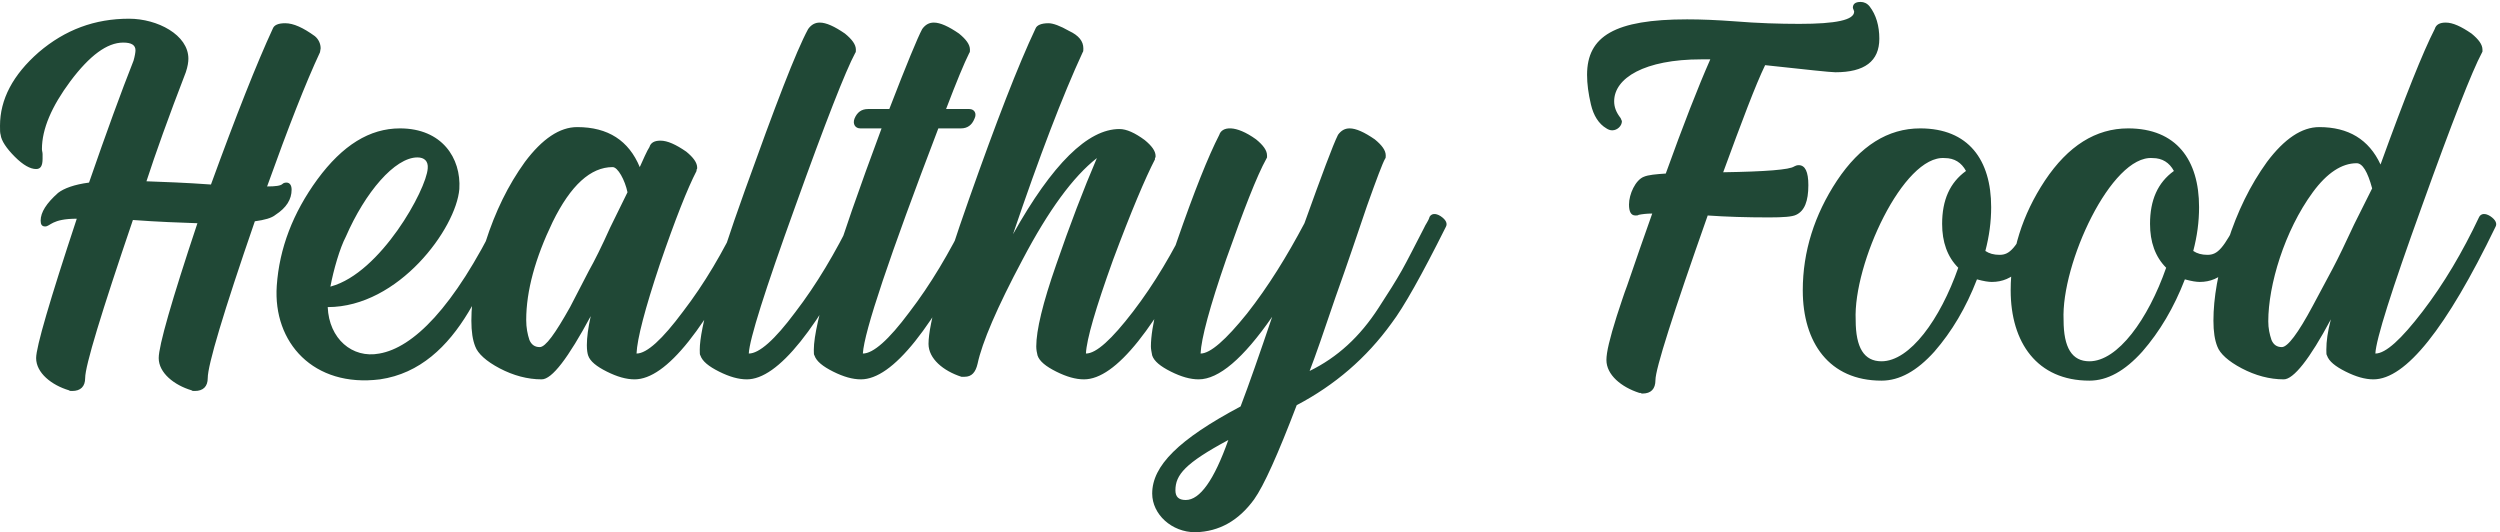 <svg width="155" height="33" viewBox="0 0 155 33" fill="none" xmlns="http://www.w3.org/2000/svg">
<path d="M5.28 23.44C5.28 23.96 5 24.24 4.48 24.24C4.36 24.24 4.32 24.24 4.28 24.2C3.2 23.88 2.24 23.12 2.24 22.2C2.24 21.52 3.08 18.64 4.76 13.56C3.2 13.56 3.12 14.04 2.8 14.04C2.6 14.04 2.52 13.92 2.52 13.68C2.52 13.16 2.88 12.6 3.6 11.96C3.96 11.68 4.6 11.44 5.52 11.32C6.6 8.2 7.52 5.68 8.28 3.76C8.36 3.48 8.4 3.24 8.4 3.12C8.4 2.8 8.16 2.64 7.64 2.64C6.64 2.64 5.56 3.44 4.36 5.04C3.2 6.6 2.6 8 2.6 9.24C2.6 9.36 2.64 9.44 2.64 9.56V9.84C2.64 10.28 2.52 10.48 2.24 10.48C1.88 10.48 1.44 10.24 0.92 9.72C0.4 9.2 0.08 8.72 0.04 8.36C0 8.24 0 8.08 0 7.8C0 6.16 0.8 4.64 2.4 3.24C4.04 1.84 5.88 1.16 8 1.16C9.76 1.16 11.68 2.16 11.68 3.64C11.68 3.84 11.64 4.12 11.52 4.48C10.44 7.28 9.64 9.52 9.08 11.24C10.12 11.28 11.44 11.32 13.08 11.44C14.64 7.16 15.92 3.92 16.92 1.76C17 1.56 17.24 1.44 17.68 1.44C18.2 1.44 18.8 1.72 19.52 2.24C19.76 2.44 19.88 2.72 19.88 3C19.88 3.04 19.84 3.2 19.84 3.24C18.96 5.12 17.88 7.88 16.56 11.56C17.08 11.56 17.4 11.52 17.52 11.4C17.56 11.36 17.64 11.32 17.76 11.32C17.96 11.32 18.08 11.48 18.08 11.76C18.08 12.36 17.76 12.88 17.08 13.32C16.84 13.52 16.4 13.64 15.8 13.72C13.84 19.4 12.88 22.64 12.88 23.44C12.88 23.96 12.6 24.24 12.08 24.24C11.96 24.24 11.92 24.24 11.88 24.2C10.8 23.88 9.84 23.12 9.84 22.2C9.84 21.44 10.64 18.64 12.24 13.84C11.16 13.8 9.84 13.76 8.24 13.64C6.28 19.4 5.28 22.68 5.28 23.44ZM23.519 21.92C25.599 21.56 28.119 19.12 30.879 13.48C30.959 13.24 31.199 13.24 31.559 13.44C31.839 13.64 31.959 13.88 31.839 14.12L30.439 16.92C30.119 17.52 29.639 18.36 29.039 19.36C27.759 21.48 26.039 23.16 23.559 23.52C19.439 24.04 16.919 21.24 17.159 17.72C17.319 15.4 18.159 13.2 19.679 11.12C21.239 9 22.919 7.96 24.799 7.96C27.399 7.96 28.599 9.8 28.479 11.72C28.279 14.16 24.719 19.04 20.319 19.04C20.399 21 21.839 22.24 23.519 21.92ZM20.519 17.76C23.599 16.92 26.439 11.76 26.519 10.44C26.559 10 26.319 9.76 25.879 9.76C24.479 9.76 22.639 11.92 21.439 14.68C21.079 15.36 20.679 16.72 20.479 17.8C20.479 17.8 20.479 17.76 20.519 17.76ZM42.545 9.4C42.985 9.76 43.225 10.08 43.225 10.4C43.225 10.44 43.225 10.48 43.185 10.52V10.6C42.625 11.68 41.865 13.6 40.905 16.4C39.985 19.16 39.505 21 39.465 21.92C40.105 21.92 41.065 21.04 42.345 19.32C43.665 17.6 44.825 15.64 45.865 13.44C45.985 13.24 46.225 13.2 46.545 13.4C46.905 13.64 46.985 13.88 46.865 14.08C43.825 20.36 41.305 23.52 39.345 23.52C38.825 23.52 38.265 23.36 37.625 23.04C36.985 22.72 36.585 22.4 36.465 22.04C36.425 21.92 36.385 21.72 36.385 21.4C36.385 20.92 36.465 20.32 36.625 19.6C35.225 22.2 34.225 23.52 33.585 23.52C32.705 23.52 31.825 23.28 30.985 22.84C30.145 22.4 29.625 21.92 29.465 21.48C29.305 21.08 29.225 20.56 29.225 19.88C29.225 18.48 29.505 16.84 30.105 15C30.705 13.12 31.505 11.48 32.545 10.04C33.625 8.6 34.705 7.88 35.785 7.88C37.705 7.88 38.985 8.72 39.665 10.36C39.825 10 40.145 9.28 40.265 9.12C40.345 8.84 40.585 8.72 40.945 8.72C41.385 8.72 41.905 8.96 42.545 9.4ZM37.825 14.12L38.905 11.92C38.745 11.16 38.305 10.36 37.985 10.36C36.625 10.36 35.385 11.48 34.265 13.76C33.185 16 32.625 18.04 32.625 19.84C32.625 20.32 32.705 20.72 32.825 21.08C32.945 21.36 33.145 21.52 33.465 21.52C33.825 21.52 34.425 20.68 35.345 19.04L36.505 16.8C36.865 16.16 37.305 15.28 37.825 14.12ZM52.385 2.08C52.825 2.44 53.065 2.76 53.065 3.08C53.065 3.2 53.065 3.24 53.025 3.28C52.425 4.4 51.185 7.56 49.305 12.8C47.425 18 46.465 21.04 46.425 21.92C47.065 21.92 48.025 21.08 49.305 19.36C50.625 17.64 51.785 15.68 52.865 13.48C52.945 13.24 53.185 13.24 53.545 13.44C53.825 13.64 53.945 13.88 53.825 14.12C50.745 20.4 48.225 23.52 46.305 23.52C45.785 23.52 45.225 23.36 44.585 23.04C43.945 22.72 43.545 22.4 43.425 22.04C43.385 22 43.385 21.88 43.385 21.68C43.385 20.36 44.305 17.04 46.185 11.8C48.065 6.56 49.345 3.2 50.105 1.8C50.305 1.52 50.545 1.4 50.825 1.4C51.225 1.4 51.745 1.64 52.385 2.08ZM59.457 2.08C59.897 2.44 60.137 2.76 60.137 3.08C60.137 3.2 60.137 3.24 60.097 3.28C59.777 3.92 59.297 5.08 58.657 6.76H60.097C60.417 6.76 60.577 7.04 60.417 7.36C60.257 7.76 59.977 7.96 59.577 7.96H58.177C55.137 15.92 53.577 20.56 53.497 21.92C54.137 21.92 55.097 21.08 56.377 19.36C57.697 17.64 58.857 15.68 59.937 13.48C60.017 13.24 60.257 13.24 60.617 13.44C60.897 13.64 61.017 13.88 60.937 14.08C57.857 20.36 55.337 23.52 53.377 23.52C52.857 23.52 52.297 23.36 51.657 23.04C51.017 22.72 50.617 22.4 50.497 22.04C50.457 22 50.457 21.88 50.457 21.68C50.457 20.04 51.857 15.48 54.657 7.96H53.337C53.017 7.96 52.857 7.68 52.977 7.36C53.137 6.96 53.417 6.76 53.817 6.76H55.137C56.217 3.96 56.897 2.32 57.177 1.8C57.377 1.52 57.617 1.4 57.897 1.4C58.297 1.4 58.817 1.64 59.457 2.08ZM65.007 1.44C65.287 1.44 65.728 1.6 66.287 1.92C66.888 2.2 67.168 2.56 67.168 3C67.168 3.12 67.168 3.2 67.127 3.24C65.888 5.92 64.448 9.68 62.807 14.52C65.248 10.16 67.448 8 69.407 8C69.847 8 70.368 8.24 70.968 8.68C71.407 9.04 71.647 9.36 71.647 9.68C71.647 9.72 71.647 9.76 71.608 9.8V9.88C71.007 11.04 70.127 13.12 69.007 16.12C67.927 19.12 67.368 21.04 67.328 21.92C67.968 21.92 68.927 21.04 70.248 19.32C71.567 17.6 72.728 15.64 73.767 13.48C73.808 13.28 74.248 13.24 74.448 13.4C74.767 13.6 74.888 13.84 74.767 14.08C71.688 20.36 69.168 23.52 67.207 23.52C66.688 23.52 66.127 23.36 65.487 23.04C64.847 22.72 64.448 22.4 64.328 22.04C64.287 21.88 64.248 21.68 64.248 21.48C64.248 20.48 64.647 18.8 65.487 16.4C66.328 13.96 67.168 11.76 68.007 9.8C66.528 10.96 65.007 13.04 63.407 16.08C61.807 19.08 60.888 21.24 60.608 22.56C60.487 23.08 60.248 23.36 59.807 23.36H59.608C58.487 23 57.568 22.24 57.568 21.32C57.568 20.08 58.407 17.08 60.087 12.32C61.767 7.56 63.127 4.04 64.207 1.76C64.287 1.56 64.567 1.44 65.007 1.44ZM77.876 8.64C78.316 9 78.556 9.32 78.556 9.64V9.76L78.516 9.84C77.916 10.92 77.116 13 76.036 16.04C74.996 19.04 74.476 21 74.436 21.92C75.036 21.92 75.996 21.08 77.316 19.44C78.636 17.76 79.796 15.88 80.876 13.84C81.956 10.84 82.636 9 82.956 8.36C83.156 8.08 83.396 7.96 83.676 7.96C84.076 7.96 84.596 8.2 85.236 8.64C85.676 9 85.916 9.32 85.916 9.64C85.916 9.76 85.916 9.8 85.876 9.84C85.716 10.12 85.356 11.08 84.756 12.76C84.196 14.4 83.556 16.32 82.796 18.44C82.076 20.56 81.556 22.08 81.196 23C82.916 22.16 84.316 20.88 85.476 19.08C86.076 18.16 86.556 17.4 86.916 16.76C87.276 16.12 87.716 15.24 88.276 14.16C88.396 13.88 88.556 13.72 88.636 13.44C88.756 13.24 88.996 13.2 89.316 13.4C89.676 13.64 89.756 13.88 89.636 14.08C88.156 17.04 87.036 19.04 86.276 20.04C84.716 22.2 82.756 23.88 80.396 25.12C79.236 28.16 78.356 30.12 77.756 30.96C76.796 32.28 75.596 32.96 74.116 33C72.636 33 71.436 31.88 71.436 30.6C71.436 28.88 73.076 27.24 76.916 25.2C77.436 23.84 78.076 22 78.876 19.64C77.076 22.24 75.556 23.52 74.316 23.52C73.796 23.52 73.236 23.36 72.596 23.04C71.956 22.72 71.556 22.4 71.436 22.04C71.396 21.84 71.356 21.64 71.356 21.48C71.356 20.28 71.876 18.12 72.956 15C74.036 11.88 74.916 9.68 75.596 8.36C75.756 7.84 76.596 7.72 77.876 8.64ZM76.156 27.28C73.476 28.72 72.876 29.44 72.876 30.4C72.876 30.8 73.076 31 73.516 31C74.396 31 75.276 29.76 76.156 27.28ZM102.638 23.56C102.638 24.12 102.358 24.4 101.838 24.4C101.798 24.4 101.758 24.4 101.718 24.36H101.638C100.518 24 99.598 23.24 99.598 22.32C99.598 21.84 99.798 21 100.238 19.6C100.478 18.88 100.678 18.24 100.878 17.72L101.678 15.4L102.438 13.24C102.078 13.24 101.798 13.28 101.598 13.32C101.558 13.36 101.478 13.36 101.398 13.36C101.118 13.36 100.998 13.12 100.998 12.68C100.998 12.04 101.398 11.16 101.918 10.96C102.198 10.84 102.678 10.8 103.278 10.76C104.358 7.76 105.278 5.4 106.038 3.68H105.478C101.958 3.68 100.078 4.84 100.078 6.28C100.078 6.64 100.198 6.96 100.478 7.32C100.518 7.44 100.558 7.48 100.558 7.52C100.558 7.8 100.278 8.08 99.958 8.08C99.838 8.08 99.718 8.04 99.598 7.96C99.118 7.68 98.798 7.16 98.638 6.48C98.478 5.8 98.398 5.2 98.398 4.64C98.398 2.24 100.118 1.2 104.598 1.2C105.478 1.2 106.438 1.24 107.518 1.32C108.998 1.44 110.358 1.48 111.558 1.48C113.838 1.48 114.958 1.24 114.958 0.72C114.958 0.68 114.878 0.52 114.878 0.48C114.878 0.24 115.038 0.12 115.358 0.12C115.558 0.12 115.758 0.2 115.918 0.4C116.318 0.92 116.518 1.6 116.518 2.4C116.518 3.8 115.598 4.48 113.798 4.48C113.478 4.48 112.038 4.32 109.438 4.04C108.838 5.28 107.998 7.52 106.838 10.68C109.478 10.64 110.958 10.52 111.238 10.32C111.318 10.28 111.398 10.24 111.518 10.24C111.918 10.24 112.118 10.64 112.118 11.48C112.118 12.48 111.878 13.08 111.358 13.32C111.118 13.44 110.558 13.48 109.678 13.48C108.278 13.48 106.998 13.44 105.878 13.36C103.718 19.48 102.638 22.88 102.638 23.56ZM119.052 7.96C122.052 7.96 123.452 9.92 123.452 12.84C123.452 13.76 123.332 14.64 123.092 15.56C123.332 15.72 123.612 15.8 123.972 15.8C124.612 15.8 124.972 15.4 125.932 13.52C126.132 13.2 126.372 13.16 126.652 13.4C127.012 13.64 127.092 13.88 126.932 14.16C125.692 16.56 124.812 17.48 123.492 17.48C123.292 17.48 123.012 17.44 122.572 17.32C121.892 19.08 121.012 20.56 119.932 21.8C118.852 23 117.772 23.6 116.652 23.6C113.412 23.6 111.772 21.24 111.772 18C111.772 15.6 112.492 13.32 113.892 11.2C115.332 9.04 117.052 7.96 119.052 7.96ZM120.572 9.8C118.012 9.6 114.892 16.36 115.052 19.84C115.052 21.56 115.572 22.4 116.652 22.4C118.412 22.4 120.292 19.8 121.412 16.6C120.732 15.92 120.412 15 120.412 13.88C120.412 12.4 120.892 11.32 121.892 10.6C121.612 10.08 121.172 9.8 120.572 9.8ZM131.942 7.96C134.942 7.96 136.342 9.92 136.342 12.84C136.342 13.76 136.222 14.64 135.982 15.56C136.222 15.72 136.502 15.8 136.862 15.8C137.502 15.8 137.862 15.4 138.822 13.52C139.022 13.2 139.262 13.16 139.542 13.4C139.902 13.64 139.982 13.88 139.822 14.16C138.582 16.56 137.702 17.48 136.382 17.48C136.182 17.48 135.902 17.44 135.462 17.32C134.782 19.08 133.902 20.56 132.822 21.8C131.742 23 130.662 23.6 129.542 23.6C126.302 23.6 124.662 21.24 124.662 18C124.662 15.6 125.382 13.32 126.782 11.2C128.222 9.04 129.942 7.96 131.942 7.96ZM133.462 9.8C130.902 9.6 127.782 16.36 127.942 19.84C127.942 21.56 128.462 22.4 129.542 22.4C131.302 22.4 133.182 19.8 134.302 16.6C133.622 15.92 133.302 15 133.302 13.88C133.302 12.4 133.782 11.32 134.782 10.6C134.502 10.08 134.062 9.8 133.462 9.8ZM153.233 2.08C153.673 2.44 153.913 2.76 153.913 3.08V3.2L153.873 3.28C153.273 4.4 152.033 7.56 150.153 12.8C148.273 18 147.313 21.04 147.273 21.92C147.913 21.92 148.873 21.04 150.193 19.32C151.513 17.6 152.673 15.64 153.713 13.44C153.833 13.24 154.073 13.2 154.393 13.4C154.753 13.64 154.833 13.88 154.713 14.08C151.673 20.36 149.153 23.52 147.153 23.52C146.633 23.52 146.073 23.36 145.433 23.04C144.793 22.72 144.393 22.4 144.273 22.04C144.233 22 144.233 21.88 144.233 21.68C144.233 21.16 144.313 20.56 144.513 19.8C143.193 22.28 142.193 23.52 141.593 23.52C140.713 23.52 139.833 23.28 138.993 22.84C138.153 22.4 137.633 21.92 137.473 21.48C137.313 21.08 137.233 20.56 137.233 19.88C137.233 18.48 137.513 16.84 138.113 15C138.713 13.12 139.513 11.48 140.553 10.04C141.633 8.6 142.713 7.88 143.793 7.88C145.593 7.88 146.873 8.64 147.593 10.2C149.113 6 150.233 3.2 150.953 1.8C151.033 1.52 151.273 1.4 151.633 1.4C152.073 1.4 152.593 1.64 153.233 2.08ZM145.953 13.92L147.073 11.68C146.793 10.64 146.473 10.12 146.113 10.12C145.193 10.12 144.273 10.72 143.393 11.92C141.633 14.32 140.633 17.68 140.633 19.92C140.633 20.36 140.713 20.72 140.833 21.08C140.953 21.36 141.153 21.52 141.473 21.52C141.833 21.52 142.473 20.68 143.393 18.96L144.633 16.64C144.993 15.96 145.433 15.04 145.953 13.92Z" fill="#204836"/>
</svg>
